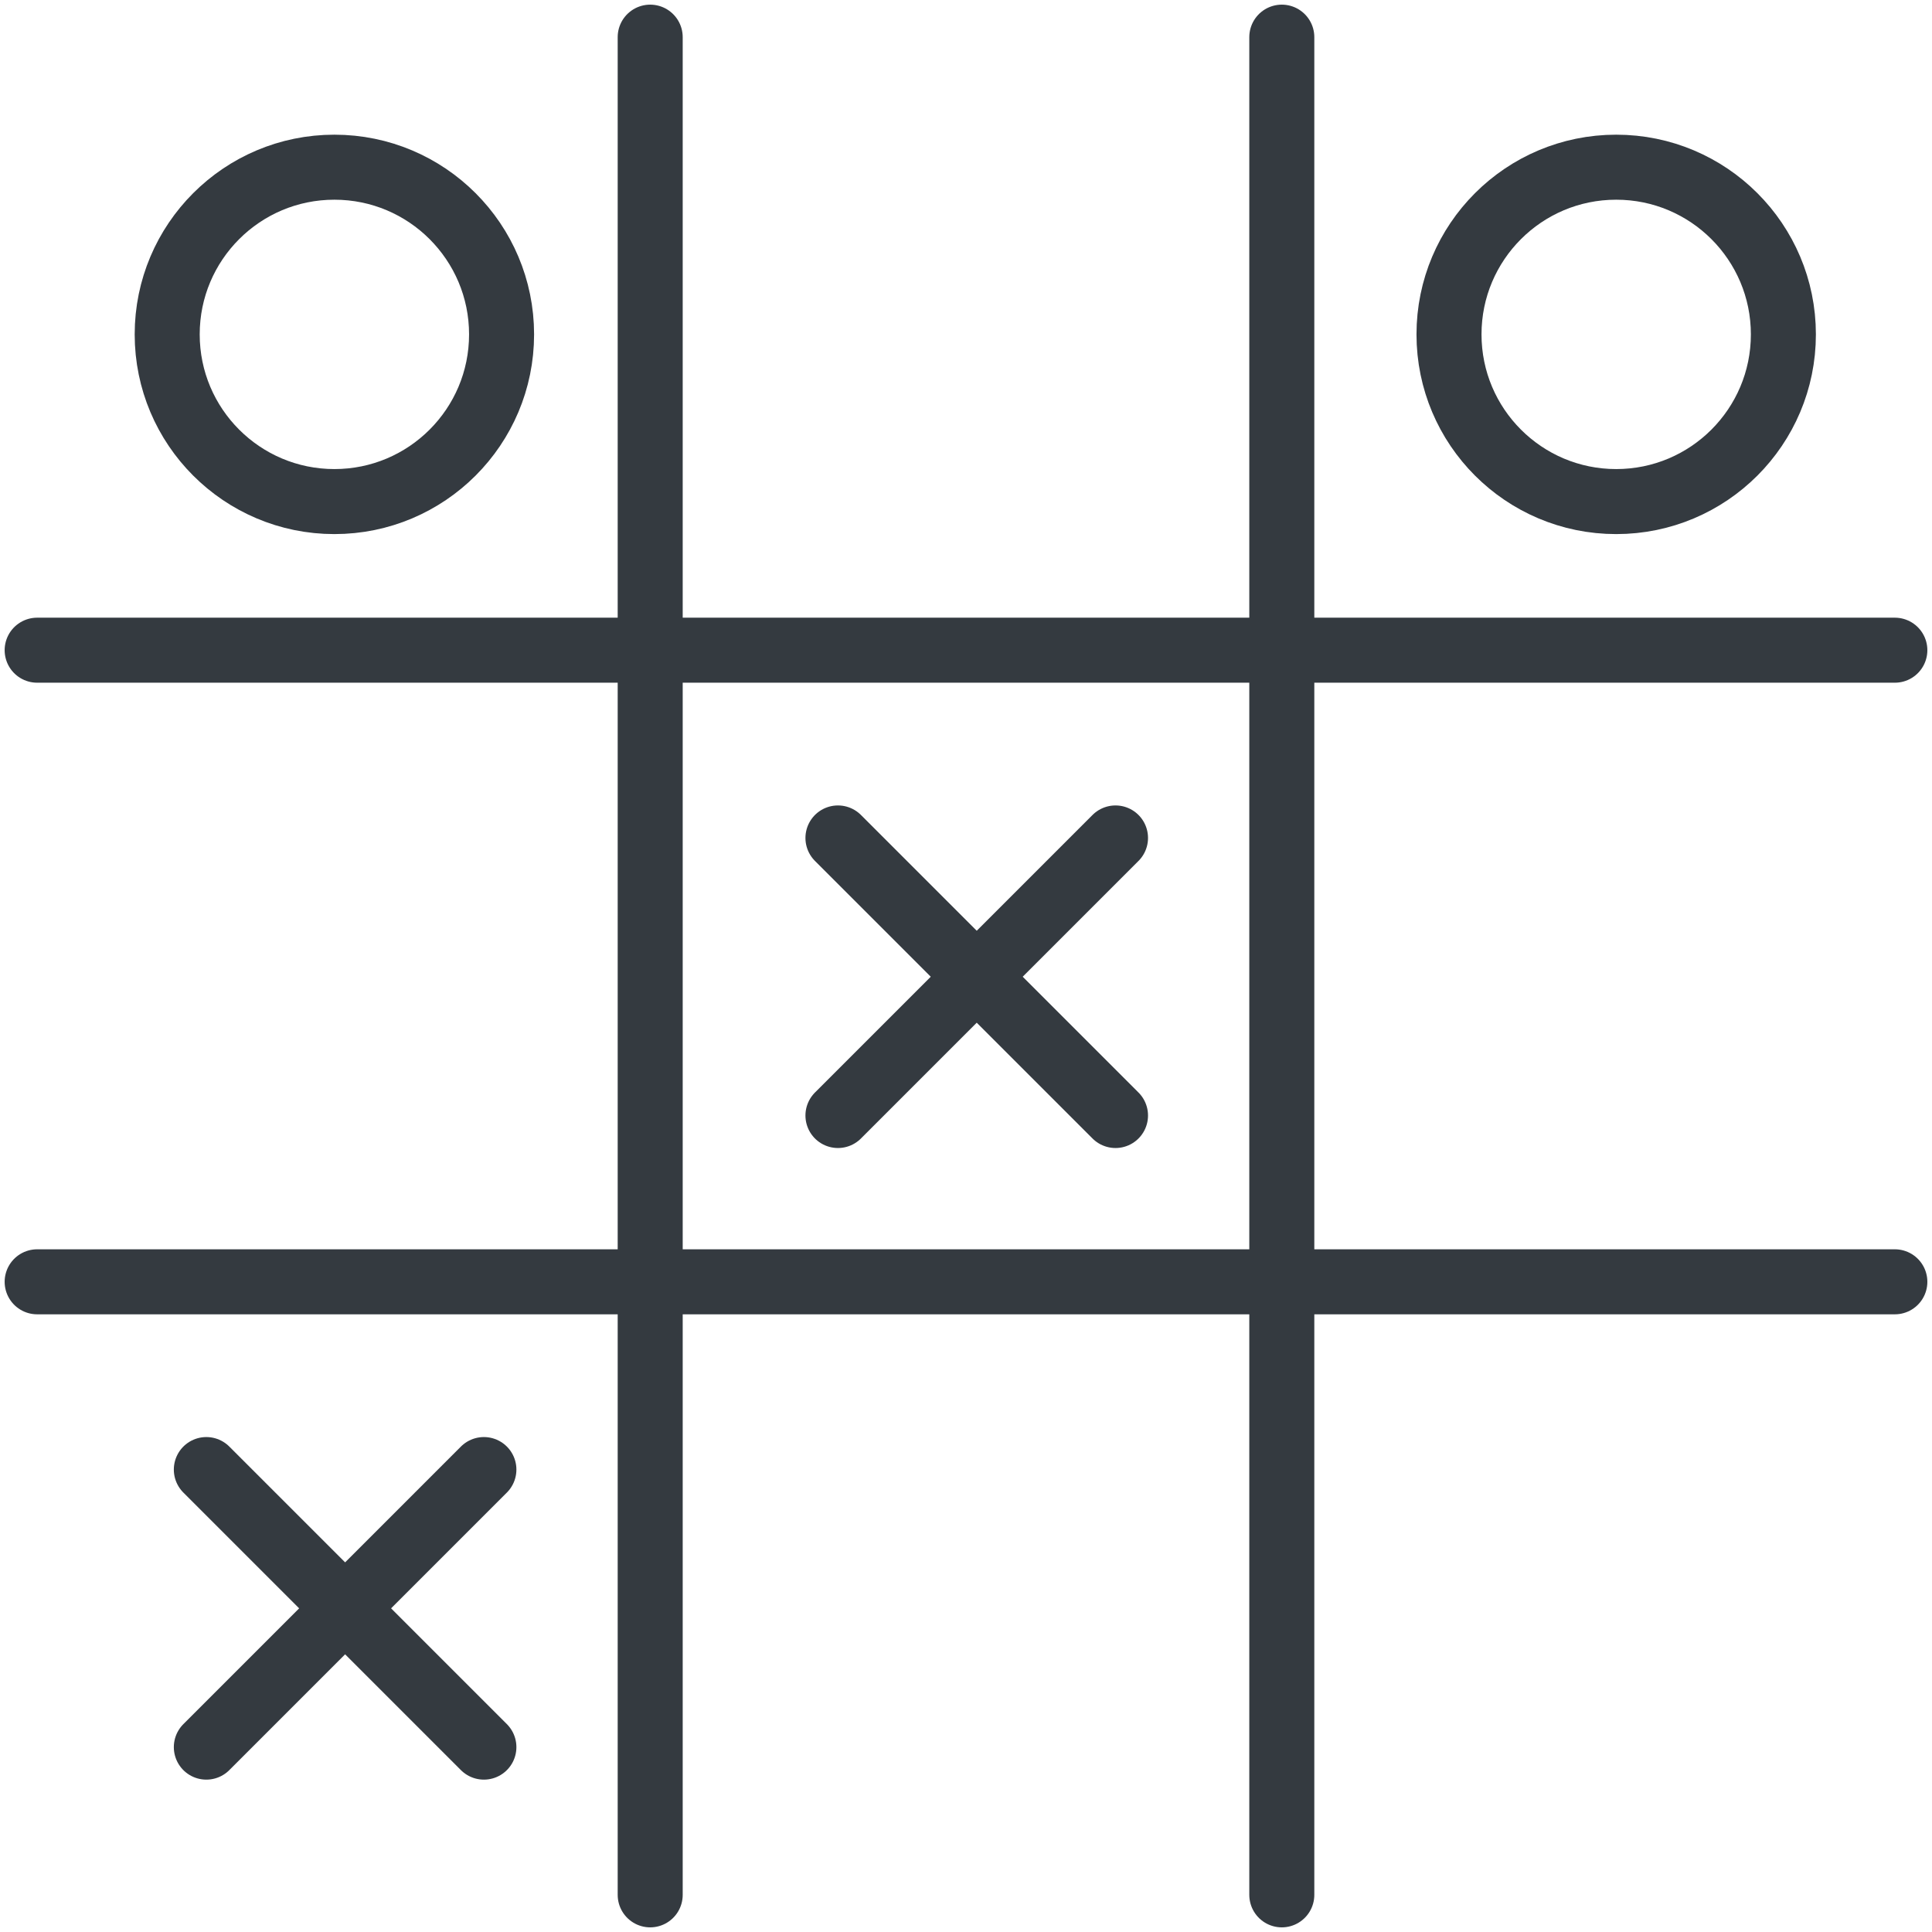 <?xml version="1.0" encoding="UTF-8"?>
<svg width="104px" height="104px" viewBox="0 0 104 104" version="1.1" xmlns="http://www.w3.org/2000/svg" xmlns:xlink="http://www.w3.org/1999/xlink">
    <!-- Generator: Sketch 47 (45396) - http://www.bohemiancoding.com/sketch -->
    <title>gaming-47</title>
    <desc>Created with Sketch.</desc>
    <defs></defs>
    <g id="ALL" stroke="none" stroke-width="1" fill="none" fill-rule="evenodd" stroke-linecap="round" fill-opacity="0" stroke-linejoin="round">
        <g id="Primary" transform="translate(-4606, -5962)" stroke="#343A40" stroke-width="3.5" fill="#DBECFF">
            <g id="gaming-47" transform="translate(4608, 5964)">
                <path d="M67,0 L67,100 M33,100 L33,0 L33,0" id="Layer-1"></path>
                <path d="M100,67 L0,67 M0,33 L100,33 L100,33" id="Layer-2"></path>
                <circle id="Layer-3" cx="85" cy="16" r="9"></circle>
                <circle id="Layer-4" cx="16" cy="16" r="9"></circle>
                <path d="M58.048,43.107 L43.107,58.048" id="Layer-5"></path>
                <path d="M58.048,58.048 L43.107,43.107" id="Layer-6"></path>
                <path d="M24.048,77.107 L9.107,92.048" id="Layer-7"></path>
                <path d="M24.048,92.048 L9.107,77.107" id="Layer-8"></path>
            </g>
        </g>
    </g>
</svg>